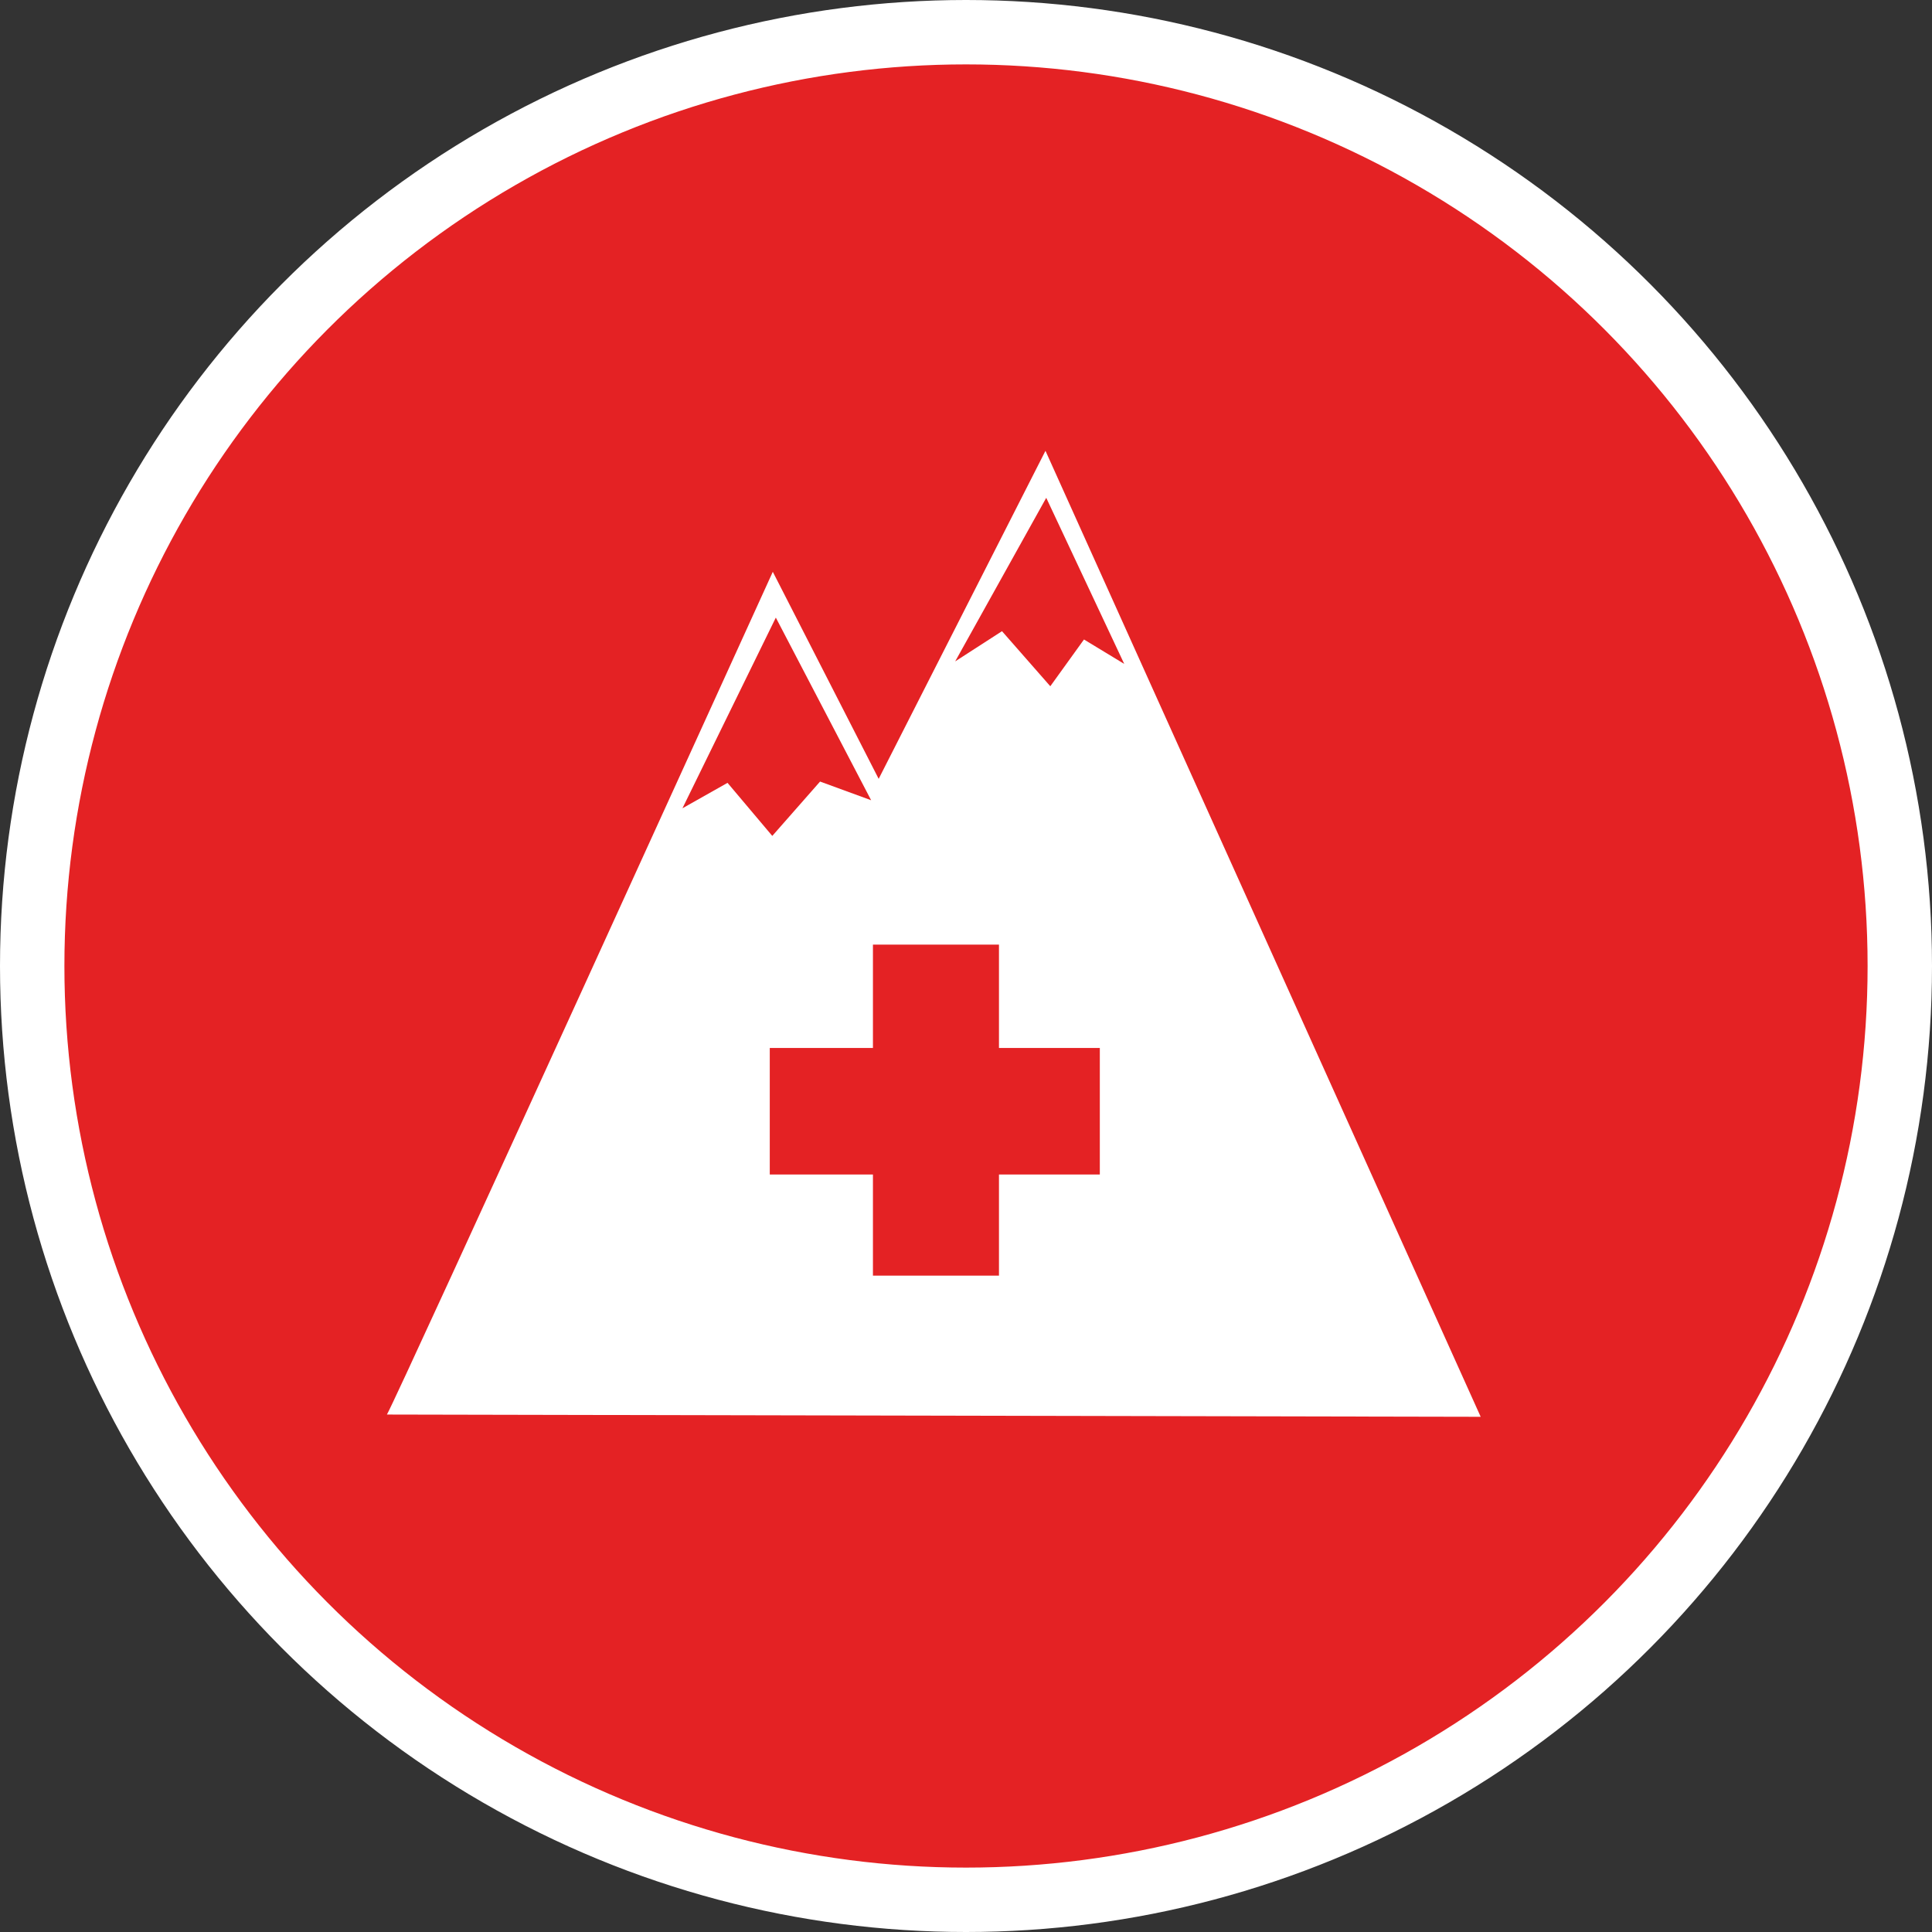 <svg xmlns="http://www.w3.org/2000/svg" width="30" height="30"><rect width="100%" height="100%" fill="#333333" stroke="none"/><circle style="isolation:auto;mix-blend-mode:normal;solid-color:#000;solid-opacity:1;marker:none" cx="15" cy="15" r="14.5" color="#000" overflow="visible" fill="#e42224" fill-rule="evenodd" stroke="#fff"/><path d="M16.234 7l-2.59 5.094L12 8.879S6.172 21.688 6.008 21.965L22.992 22zm-4.937 5.156l-.7.395 1.45-2.961 1.48 2.836-.793-.29-.742.844zm5.781 6.082h-1.566v1.57h-1.957v-1.57h-1.602v-1.965h1.602v-1.605h1.957v1.605h1.566zm-.246-8.308l-.523.726-.75-.855-.727.469 1.414-2.54 1.211 2.579zm0 0" fill="#fff"/></svg>